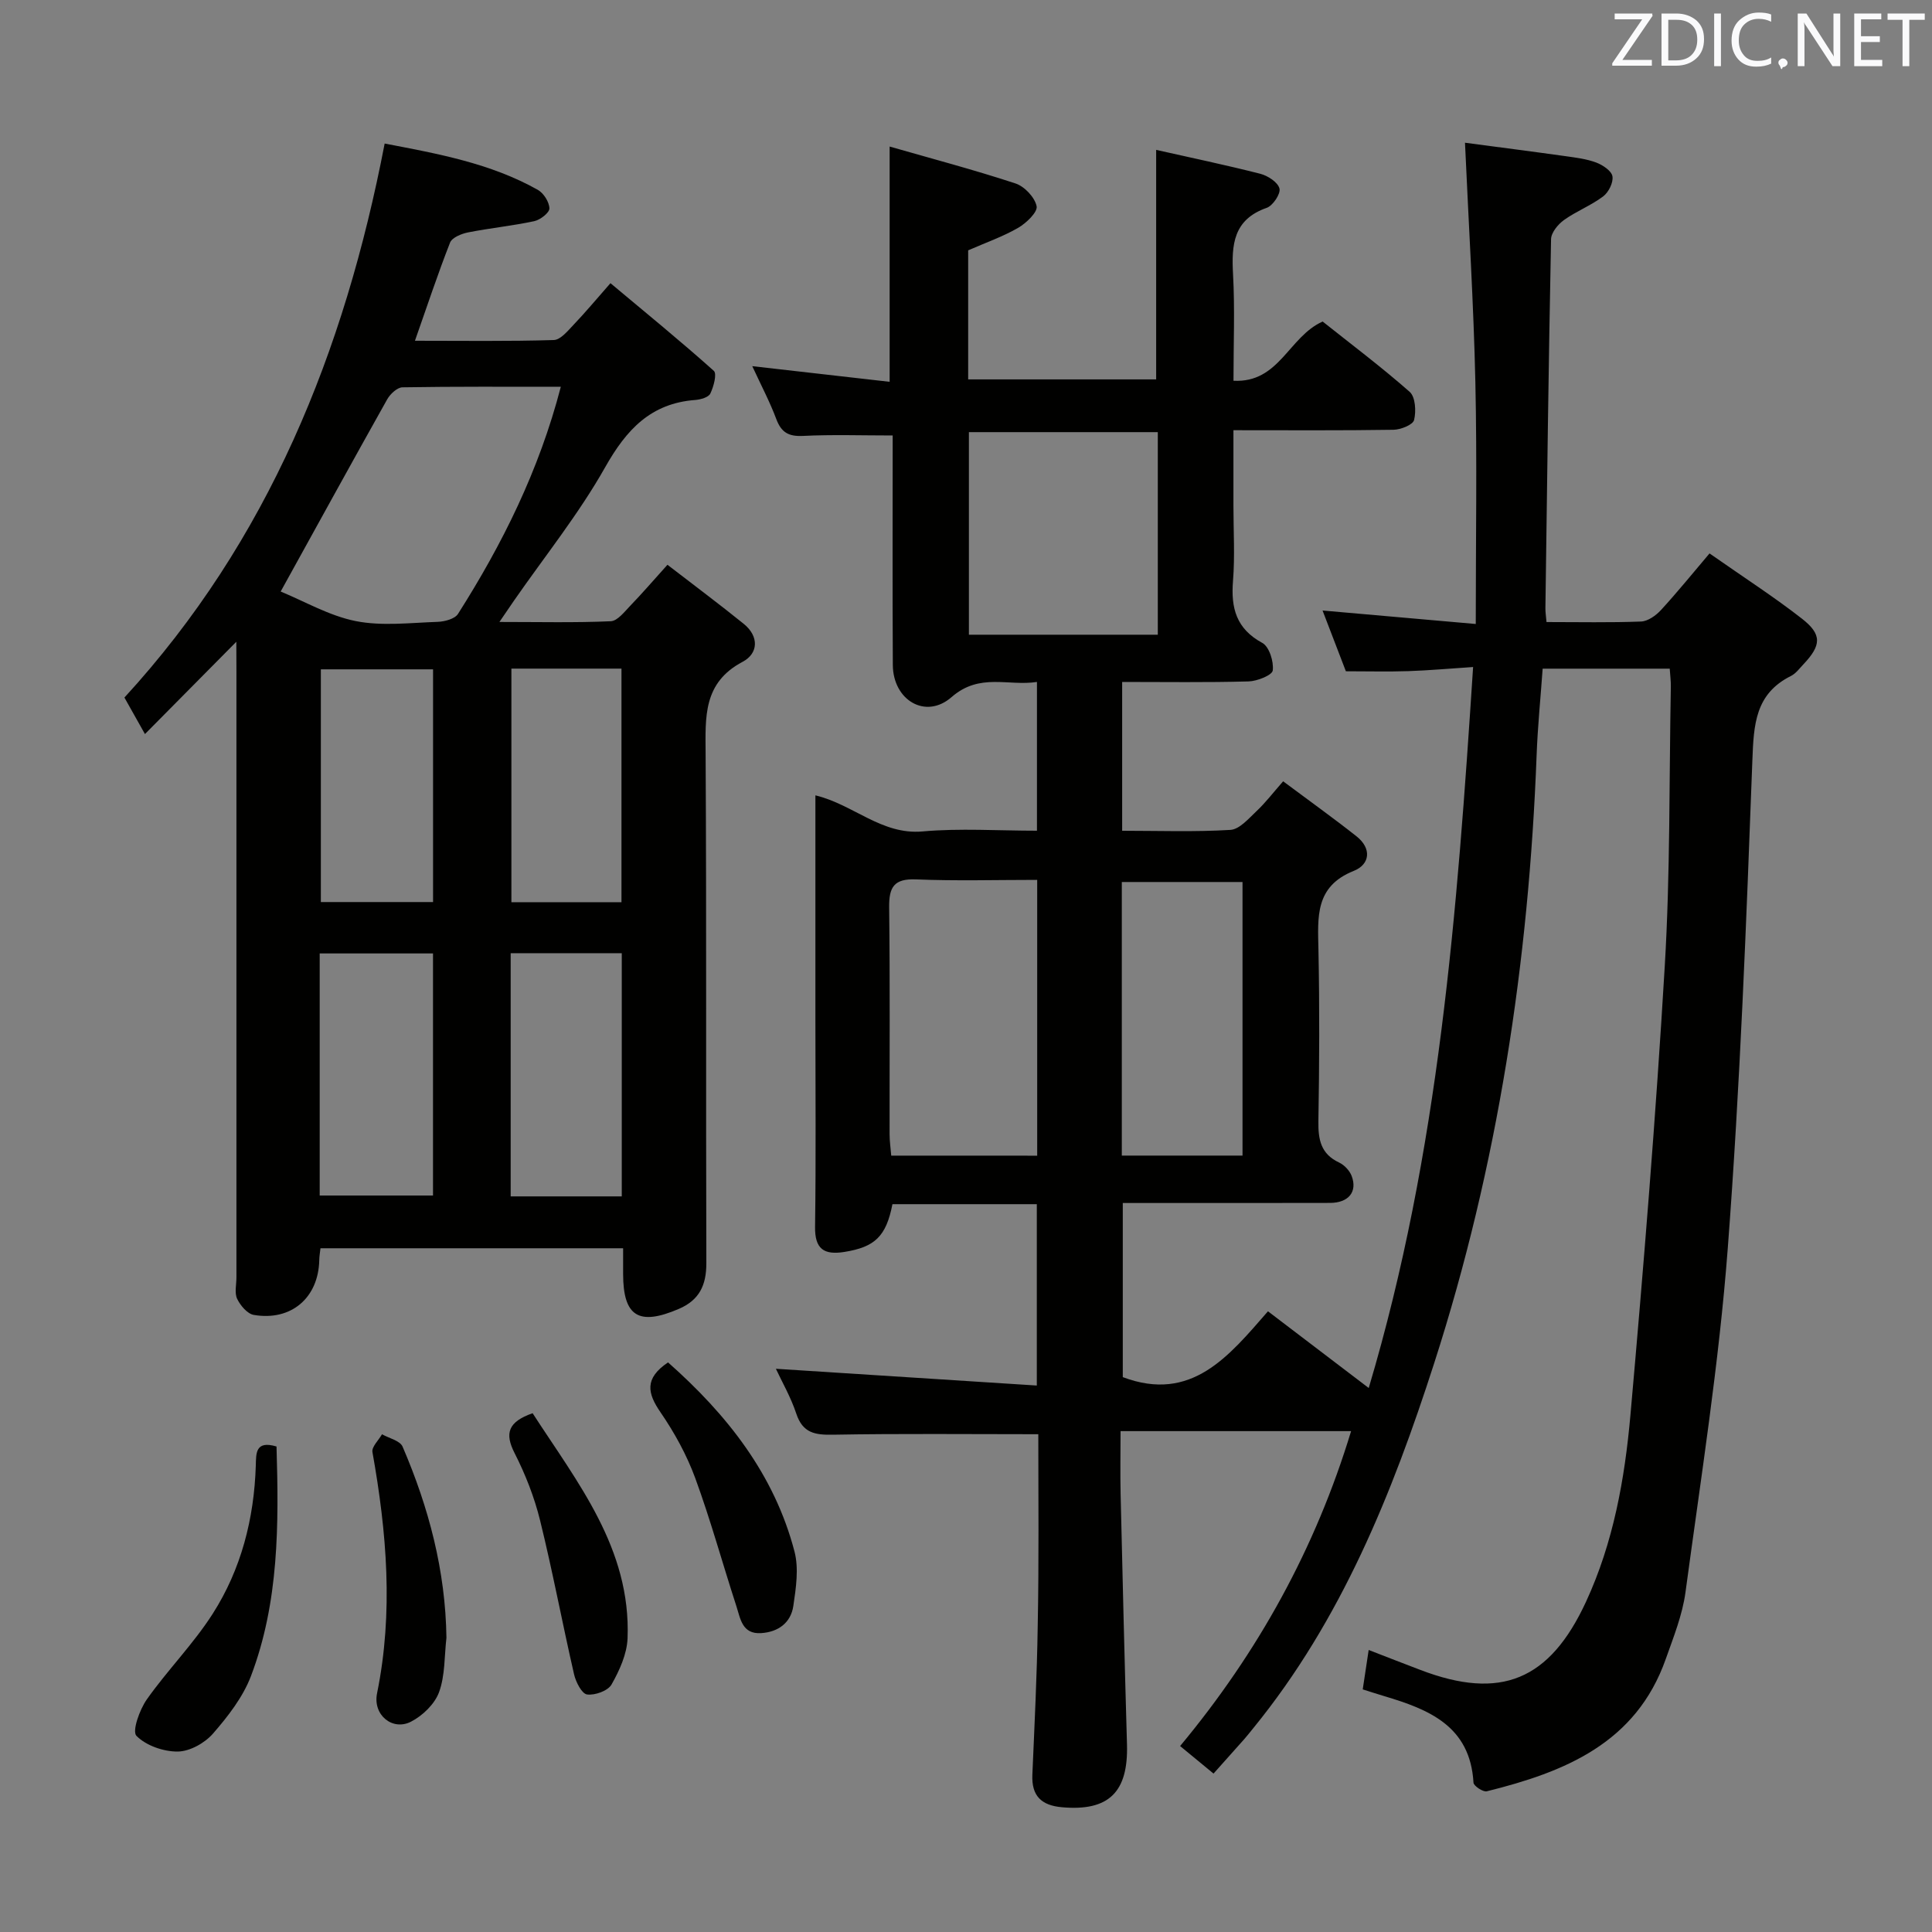 <svg enable-background="new 0 0 400 400" viewBox="0 0 400 400" xmlns="http://www.w3.org/2000/svg"><rect x="0" y="0" width="400" height="400" fill="#808080" stroke="none"/><path d="m214.97 296.94c-14.6 0-28.55-.15-42.5.1-3.74.07-6.27-.34-7.6-4.34-1.14-3.44-2.99-6.64-4.23-9.31 17.8 1.14 35.71 2.29 54.02 3.47 0-13.22 0-25.26 0-37.55-10.11 0-20.03 0-29.89 0-1.3 6.69-3.65 8.88-9.95 9.89-4.22.67-6.14-.58-6.07-5.23.2-14.16.07-28.33.07-42.49 0-15.48 0-30.95 0-46.81 7.89 1.89 13.68 8.22 22.18 7.47 7.74-.69 15.59-.15 23.69-.15 0-10.28 0-20.19 0-30.8-5.95.92-11.86-1.95-17.68 3.14-5.36 4.69-12.12.64-12.16-6.66-.09-15.81-.03-31.62-.03-47.51-6.4 0-12.48-.21-18.53.09-2.97.15-4.51-.67-5.56-3.47-1.33-3.56-3.12-6.94-4.98-10.97 9.74 1.11 18.99 2.16 28.44 3.24 0-16.26 0-31.96 0-48.71 8.7 2.5 17.46 4.81 26.05 7.64 1.87.61 4 2.87 4.38 4.71.25 1.21-2.13 3.5-3.82 4.48-3.13 1.81-6.61 3.02-10.35 4.66v26.72h38.92c0-15.64 0-31.33 0-47.52 7.14 1.61 14.39 3.12 21.56 4.95 1.56.4 3.64 1.75 3.97 3.05.28 1.09-1.36 3.55-2.64 4-6.93 2.43-7.31 7.64-6.97 13.78.39 7.13.09 14.29.09 22.02 9.49.5 11.41-9.12 18.46-12.26 5.75 4.58 12.09 9.34 18.02 14.56 1.19 1.05 1.36 4.02.91 5.83-.25 1-2.77 2-4.28 2.02-10.81.17-21.62.09-33.12.09v15.72c0 5.17.32 10.36-.09 15.49-.45 5.62.67 9.9 6.07 12.83 1.43.78 2.39 3.85 2.16 5.7-.12.98-3.22 2.22-5.01 2.27-8.62.24-17.25.11-26.17.11v30.81c7.55 0 15.01.27 22.42-.18 1.89-.12 3.78-2.36 5.42-3.9 1.81-1.7 3.33-3.7 5.49-6.16 5.44 4.06 10.41 7.61 15.19 11.39 3.17 2.5 2.82 5.81-.57 7.16-8.09 3.22-7.44 9.61-7.31 16.33.24 11.83.19 23.66-.01 35.49-.06 3.81.5 6.79 4.29 8.56 1.08.51 2.18 1.67 2.6 2.79 1.23 3.27-.65 5.56-4.48 5.57-12.33.04-24.66.01-37 .02-1.83 0-3.65 0-5.91 0v36.05c14.24 5.36 21.98-4.37 30.06-13.63 6.94 5.28 13.51 10.28 20.86 15.88 14.58-48.93 18.31-98.64 21.61-149.27-4.94.32-9.17.71-13.42.85-4.14.14-8.28.03-12.92.03-1.49-3.88-3.13-8.16-4.83-12.58 10.41.92 20.41 1.8 31.72 2.79 0-17.18.28-33.6-.08-50-.36-16.25-1.38-32.49-2.15-49.64 6.9.92 13.89 1.81 20.87 2.79 2.13.3 4.33.57 6.32 1.32 1.34.51 3.16 1.72 3.34 2.85.21 1.29-.8 3.31-1.93 4.16-2.5 1.88-5.54 3.05-8.1 4.88-1.24.89-2.65 2.6-2.68 3.96-.51 25.47-.83 50.95-1.17 76.42-.01.79.12 1.59.23 2.86 6.67 0 13.13.14 19.58-.11 1.41-.06 3.07-1.24 4.11-2.37 3.38-3.68 6.53-7.57 10.06-11.73 7.29 5.1 13.41 9.04 19.12 13.5 4.22 3.29 4.04 5.52.3 9.48-.8.84-1.55 1.88-2.54 2.38-7.44 3.7-7.73 10.08-8.01 17.47-1.26 33.72-2.54 67.47-5.1 101.11-1.81 23.8-5.56 47.47-8.75 71.15-.64 4.71-2.49 9.3-4.09 13.83-6.16 17.43-20.94 23.38-37.05 27.37-.76.19-2.71-1.11-2.75-1.79-.68-11.75-9.26-15.17-18.53-17.93-1.41-.42-2.81-.88-4.4-1.38.39-2.59.76-5 1.23-8.16 3.77 1.46 7.23 2.81 10.7 4.13 16.64 6.36 26.78 2.14 34.3-14.12 5.67-12.26 8.01-25.39 9.19-38.61 2.75-30.96 5.27-61.95 7.11-92.97 1.15-19.26.9-38.6 1.26-57.91.02-1.13-.14-2.27-.23-3.69-8.77 0-17.34 0-26.31 0-.43 6.07-1.03 11.99-1.25 17.91-1.62 42.87-8.04 85.01-21.2 125.86-8.67 26.93-19.23 53.21-37.43 75.55-.63.77-1.24 1.56-1.9 2.31-1.98 2.24-3.98 4.47-6.36 7.13-2.16-1.78-4.27-3.52-6.92-5.7 16.14-19.41 28.02-40.9 35.4-65.2-15.84 0-31.51 0-47.73 0 0 4.4-.09 8.69.01 12.97.4 17.29.82 34.58 1.32 51.87.29 9.95-3.8 13.89-13.47 13.03-4.27-.38-6.31-2.36-6.12-6.73.44-10.3.96-20.61 1.11-30.92.26-13.25.12-26.56.12-39.58zm-.23-57.67c0-19.06 0-37.8 0-57.1-8.52 0-16.81.24-25.08-.1-4.58-.19-5.62 1.6-5.57 5.8.19 15.65.07 31.3.09 46.95 0 1.43.21 2.86.34 4.44 10.29.01 20.2.01 30.22.01zm24.97-149.8c-13.46 0-26.34 0-39.11 0v41.94h39.11c0-14.18 0-27.95 0-41.94zm17.54 149.78c0-19.13 0-37.86 0-56.64-8.55 0-16.74 0-24.99 0v56.64z" fill="#010100"/><path d="m48.93 132.87c-6.64 6.71-12.57 12.69-18.92 19.11-1.63-2.9-2.82-5.02-4.25-7.56 29.75-32.42 45.56-71.53 53.88-114.7 11.02 2.11 21.89 4.07 31.7 9.58 1.21.68 2.38 2.52 2.41 3.85.02.88-1.89 2.37-3.14 2.64-4.53.97-9.17 1.43-13.72 2.33-1.36.27-3.29 1.06-3.71 2.11-2.53 6.44-4.7 13.02-7.27 20.32 9.92 0 19.33.14 28.74-.15 1.42-.04 2.93-1.93 4.14-3.2 2.39-2.5 4.61-5.17 7.6-8.57 7.34 6.14 14.51 11.99 21.4 18.15.68.61-.04 3.29-.73 4.71-.37.77-2 1.23-3.11 1.32-9.23.69-14.27 6.15-18.66 13.93-5.45 9.66-12.49 18.42-18.84 27.57-.82 1.19-1.63 2.39-3.05 4.46 8.26 0 15.66.18 23.04-.15 1.43-.06 2.88-2 4.12-3.28 2.41-2.49 4.67-5.13 7.63-8.41 5.39 4.16 10.67 8.09 15.79 12.23 3.19 2.58 3.06 6.12-.23 7.86-8.23 4.35-7.7 11.46-7.66 19.06.2 35.15.04 70.3.15 105.45.01 4.56-1.45 7.64-5.69 9.46-8.3 3.57-11.53 1.58-11.54-7.23 0-1.65 0-3.3 0-5.32-20.97 0-41.68 0-62.66 0-.1.89-.24 1.68-.25 2.47-.17 7.78-5.8 12.65-13.56 11.33-1.33-.23-2.78-1.95-3.44-3.33-.58-1.23-.15-2.94-.15-4.44 0-41.81 0-83.62 0-125.44-.02-1.79-.02-3.57-.02-6.16zm9.18-10.4c4.92 2.02 10.04 5.02 15.54 6.12 5.44 1.08 11.27.35 16.93.16 1.46-.05 3.57-.6 4.24-1.64 9.19-14.47 16.78-29.69 21.29-47.03-11.27 0-22.03-.07-32.79.11-1.08.02-2.53 1.38-3.15 2.48-7.22 12.86-14.32 25.8-22.06 39.8zm8.08 125.05h23.46c0-16.97 0-33.52 0-50.12-7.98 0-15.66 0-23.46 0zm62.54.18c0-17.09 0-33.68 0-50.35-7.82 0-15.36 0-23 0v50.35zm-39.07-60.94c0-16.29 0-32.15 0-48.18-7.96 0-15.64 0-23.23 0v48.18zm39.01.03c0-16.39 0-32.29 0-48.36-7.75 0-15.17 0-22.79 0v48.36z" fill="#010100"/><path d="m138.31 282.07c12.2 10.79 22 23.16 26.18 39.15.92 3.51.31 7.57-.24 11.28-.51 3.46-3.1 5.39-6.66 5.62-3.97.26-4.3-3.04-5.14-5.61-2.87-8.82-5.32-17.79-8.51-26.49-1.76-4.79-4.3-9.41-7.19-13.62-2.71-3.94-3.38-7.01 1.56-10.33z" fill="#010100"/><path d="m57.25 299.48c.48 16.11.53 32.2-5.29 47.53-1.66 4.36-4.76 8.35-7.87 11.92-1.7 1.95-4.79 3.68-7.28 3.71-2.94.03-6.57-1.23-8.56-3.25-.94-.96.65-5.42 2.15-7.55 4.3-6.09 9.64-11.47 13.64-17.73 5.9-9.23 8.57-19.68 8.92-30.66.07-2.57-.1-5.27 4.29-3.97z" fill="#010100"/><path d="m110.27 292.59c9.3 14.38 20.38 28.02 19.66 46.61-.13 3.25-1.67 6.65-3.32 9.56-.74 1.31-3.44 2.28-5.07 2.06-1.08-.15-2.31-2.56-2.68-4.14-2.44-10.62-4.44-21.35-7.05-31.93-1.18-4.78-3.03-9.5-5.27-13.9-2.09-4.1-1.36-6.47 3.73-8.26z" fill="#010100"/><path d="m92.43 339.09c-.44 3.78-.26 7.79-1.53 11.26-.9 2.46-3.41 4.88-5.82 6.11-3.8 1.95-7.94-1.37-7.01-5.9 3.41-16.77 2-33.33-.96-49.93-.19-1.07 1.28-2.45 1.98-3.68 1.46.83 3.73 1.32 4.26 2.56 5.42 12.59 8.89 25.68 9.08 39.58z" fill="#010100"/><g fill="#fafafb"><path d="m342.2 3.2-6.3 9.2h6.1v1.2h-8.2v-.5l6.2-9.1h-5.7v-1.2h7.8v.4z"/><path d="m344 13.7v-10.9h3.1c1.6 0 3 .5 4.1 1.4 1.1 1 1.6 2.2 1.6 3.9s-.5 3-1.6 4-2.5 1.5-4.2 1.5h-3zm1.4-9.6v8.4h1.6c1.4 0 2.5-.4 3.2-1.1.8-.8 1.2-1.8 1.2-3.2s-.4-2.4-1.2-3.1-1.8-1-3.1-1z"/><path d="m356.3 2.8v10.9h-1.4v-10.9z"/><path d="m366.6 13.2c-.8.4-1.8.6-3 .6-1.6 0-2.8-.5-3.7-1.5s-1.4-2.3-1.4-3.9c0-1.7.5-3.2 1.6-4.2s2.4-1.6 4-1.6c1 0 1.9.1 2.6.4v1.5c-.8-.4-1.6-.6-2.6-.6-1.2 0-2.2.4-3 1.2s-1.1 1.9-1.1 3.3c0 1.3.4 2.3 1.1 3.1s1.6 1.1 2.8 1.1c1.1 0 2-.2 2.8-.7v1.3z"/><path d="m368.2 13c0-.3.1-.5.3-.6.2-.2.4-.3.6-.3.3 0 .5.1.7.3s.3.4.3.6-.1.5-.3.6c-.2.2-.4.3-.7.3-.3 1-.5-.1-.6-.3-.2-.2-.3-.4-.3-.6z"/><path d="m381.1 13.7h-1.7l-5.5-8.4c-.2-.2-.3-.5-.4-.7 0 .2.1.8.1 1.5v7.6h-1.4v-10.9h1.8l5.3 8.3c.3.4.4.6.4.8 0-.3-.1-.8-.1-1.6v-7.5h1.4v10.9z"/><path d="m389.7 13.7h-5.8v-10.9h5.6v1.2h-4.2v3.5h3.9v1.2h-3.9v3.7h4.4z"/><path d="m398.4 4.1h-3.1v9.6h-1.4v-9.6h-3.1v-1.3h7.7v1.3z"/></g></svg>